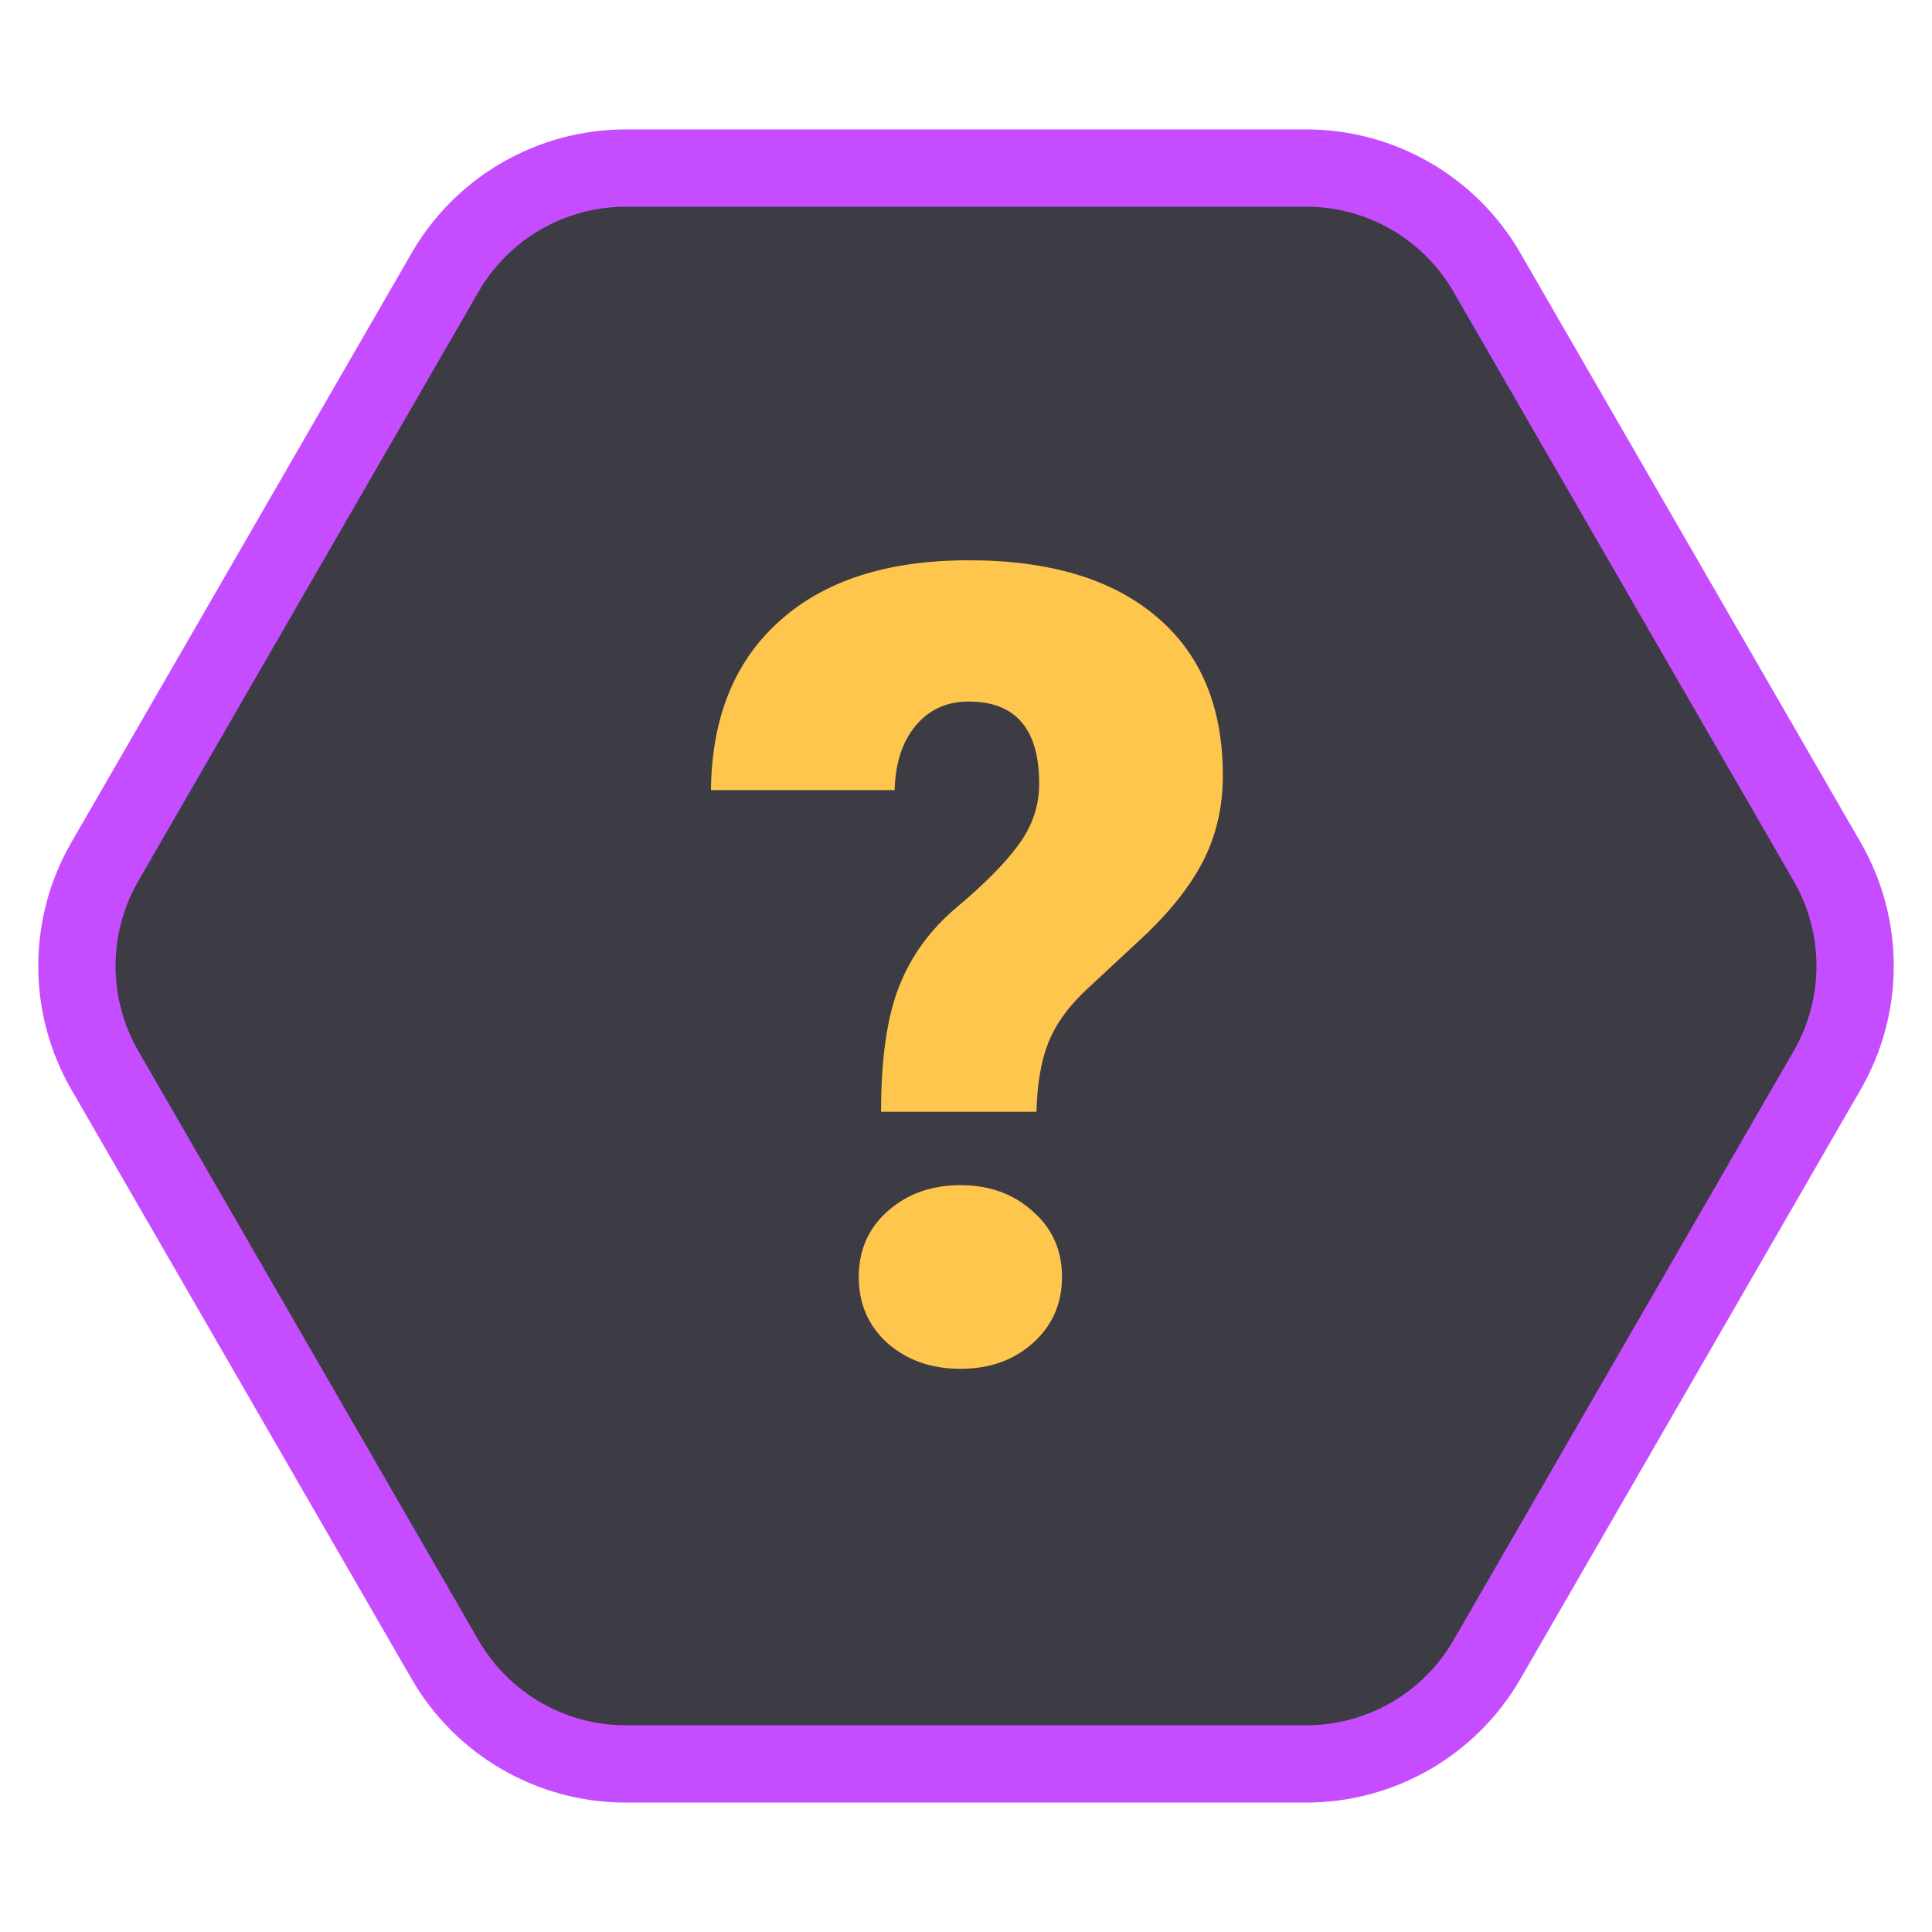 <svg width="500" height="500" viewBox="0 0 500 500" fill="none" xmlns="http://www.w3.org/2000/svg">
<g clip-path="url(#clip0_16_43)">
<path d="M27.136 223L115.185 70.494C124.831 53.786 142.658 43.494 161.95 43.494H338.05C357.342 43.494 375.169 53.786 384.815 70.494L472.864 223C482.511 239.708 482.511 260.292 472.864 277L384.815 429.506C375.169 446.214 357.342 456.506 338.05 456.506H161.95C142.658 456.506 124.831 446.214 115.185 429.506L27.136 277C17.489 260.292 17.489 239.708 27.136 223Z" fill="#3D3C44" stroke="#C64DFF" stroke-width="20"/>
<path d="M228.016 287.734C228.016 274.047 229.562 263.266 232.656 255.391C235.75 247.422 240.766 240.531 247.703 234.719C254.641 228.906 259.891 223.609 263.453 218.828C267.109 213.953 268.938 208.609 268.938 202.797C268.938 188.641 262.844 181.562 250.656 181.562C245.031 181.562 240.484 183.625 237.016 187.75C233.547 191.875 231.719 197.453 231.531 204.484H184C184.188 185.734 190.094 171.156 201.719 160.75C213.344 150.25 229.656 145 250.656 145C271.562 145 287.734 149.828 299.172 159.484C310.703 169.141 316.469 182.875 316.469 200.688C316.469 208.469 314.922 215.547 311.828 221.922C308.734 228.297 303.766 234.812 296.922 241.469L280.75 256.516C276.156 260.922 272.969 265.469 271.188 270.156C269.406 274.75 268.422 280.609 268.234 287.734H228.016ZM222.25 330.484C222.25 323.547 224.734 317.875 229.703 313.469C234.766 308.969 241.047 306.719 248.547 306.719C256.047 306.719 262.281 308.969 267.25 313.469C272.312 317.875 274.844 323.547 274.844 330.484C274.844 337.422 272.312 343.141 267.25 347.641C262.281 352.047 256.047 354.25 248.547 354.25C241.047 354.25 234.766 352.047 229.703 347.641C224.734 343.141 222.25 337.422 222.25 330.484Z" fill="#FFC64D"/>
</g>
<defs>
<clipPath id="clip0_16_43">
<rect width="500" height="500" fill="white"/>
</clipPath>
</defs>
</svg>
